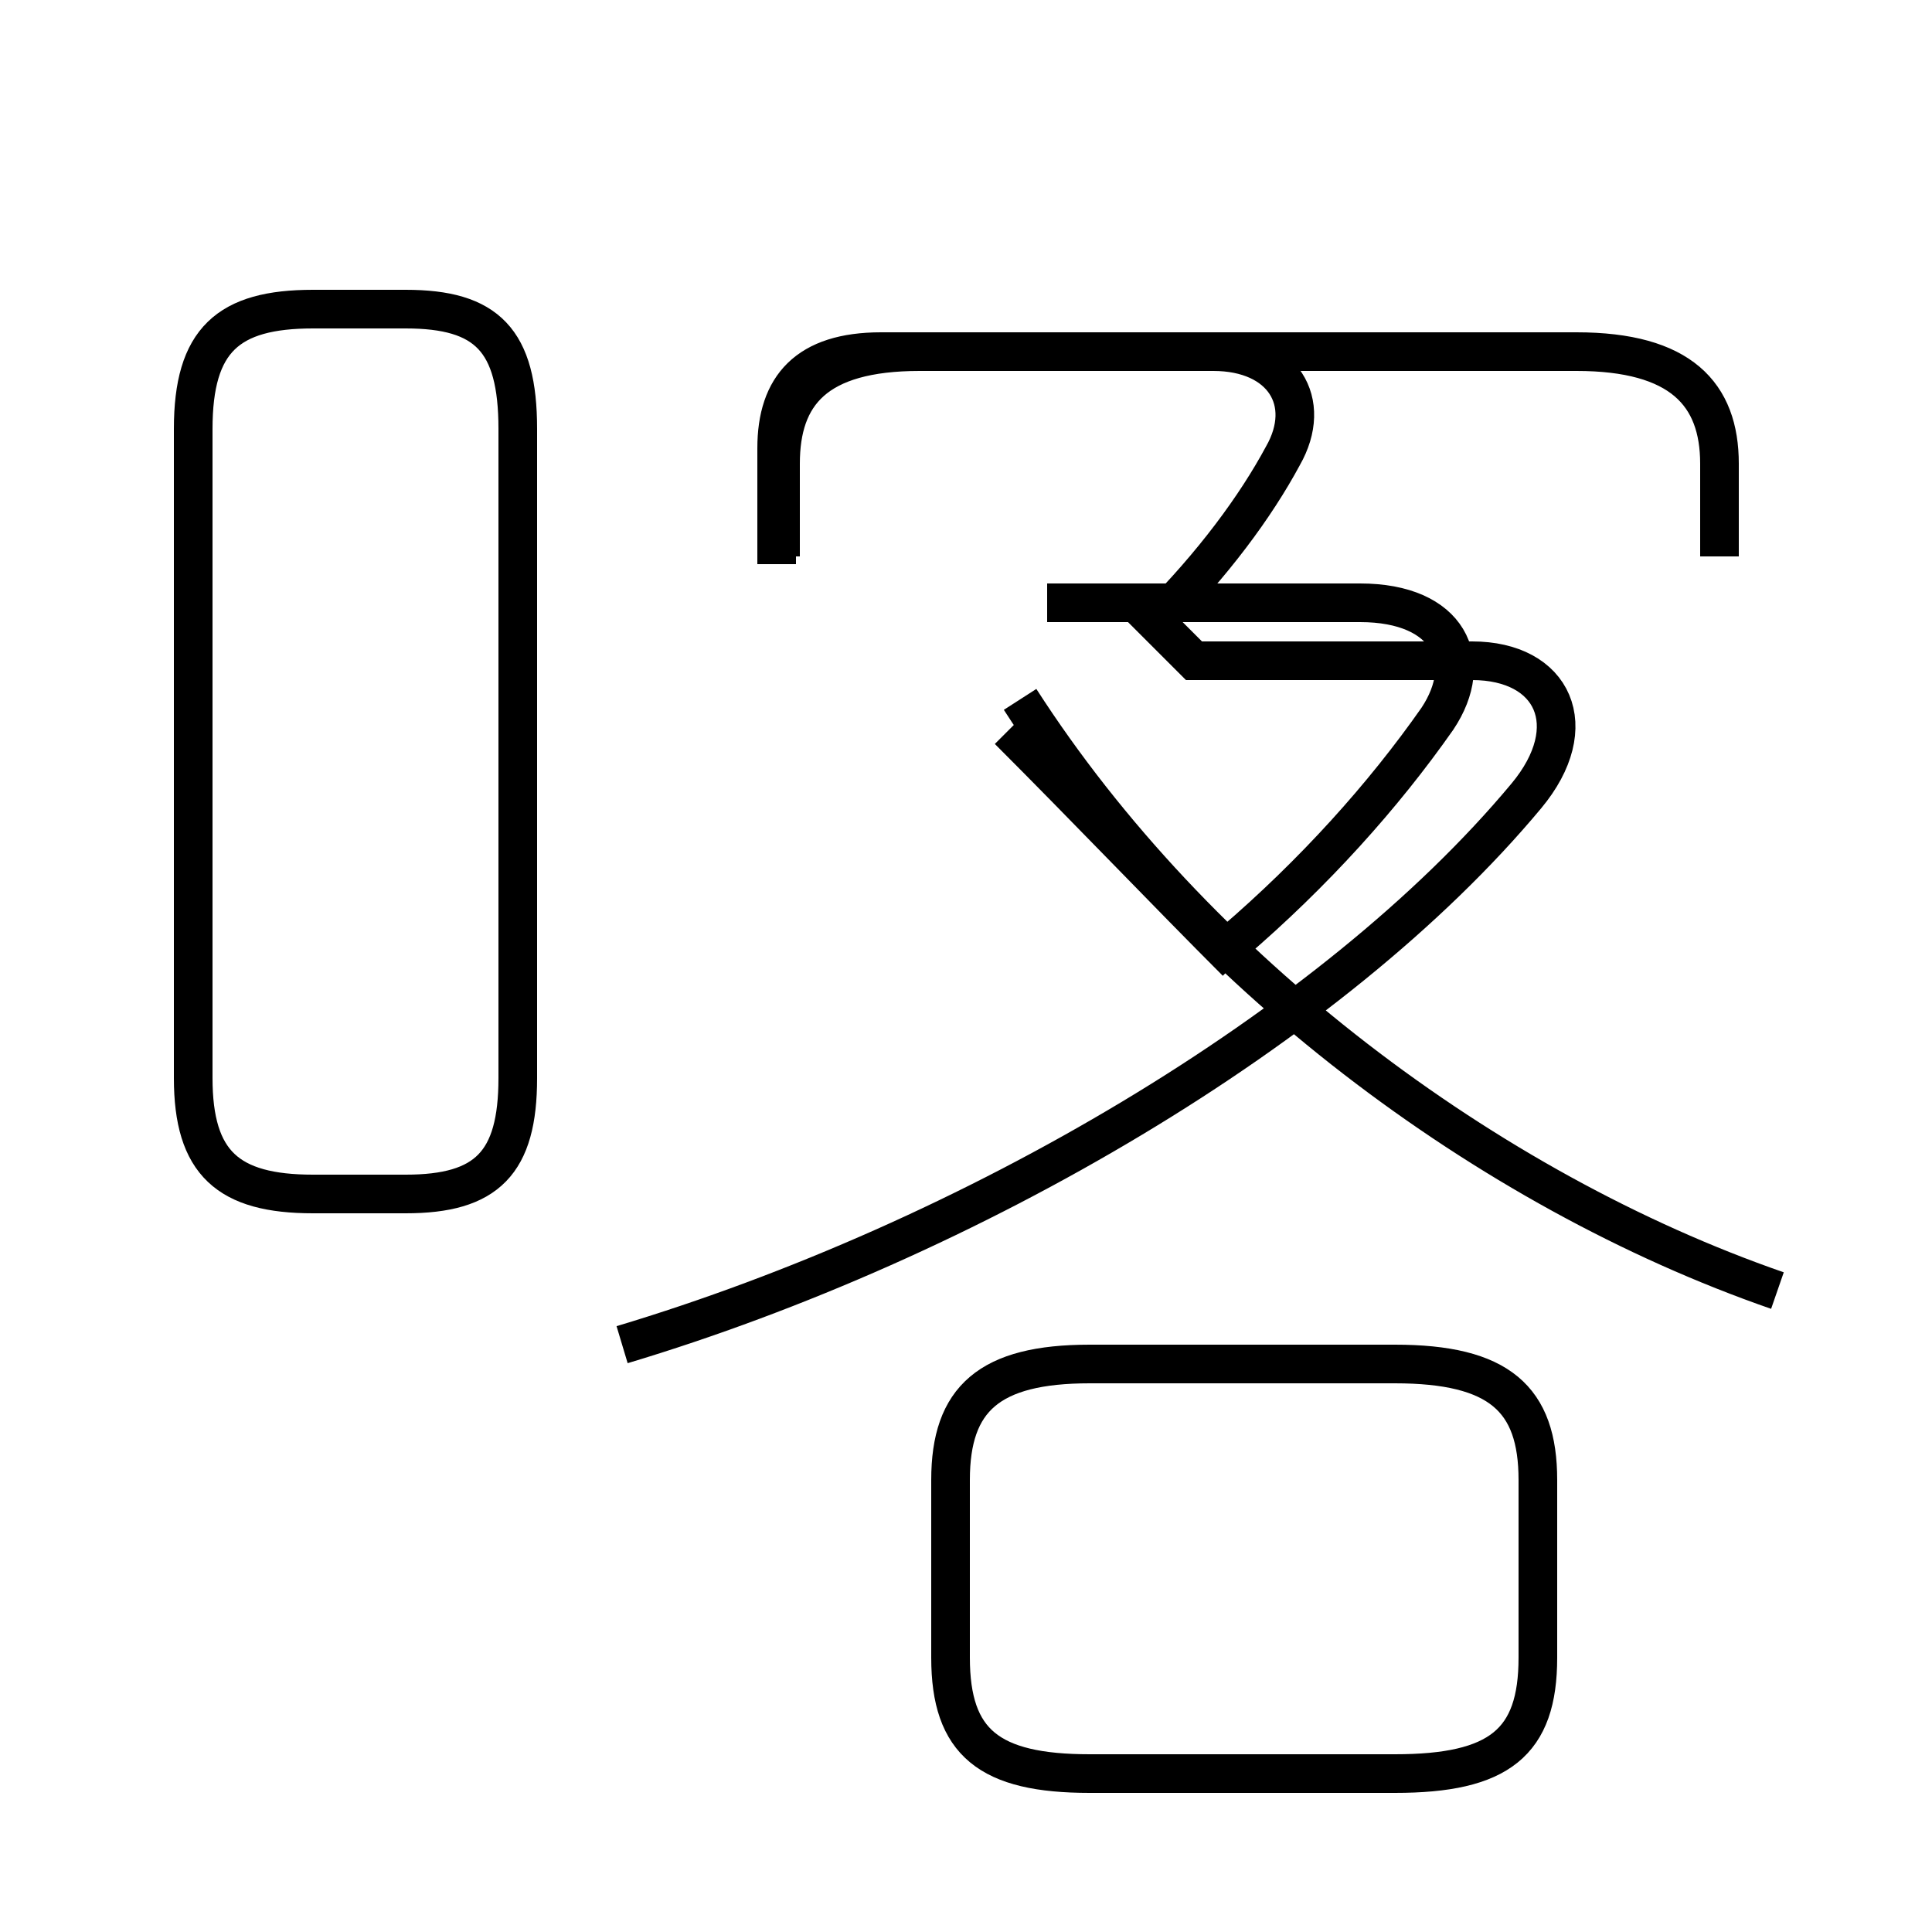 <?xml version='1.0' encoding='utf8'?>
<svg viewBox="0.0 -6.0 50.0 50.0" version="1.1" xmlns="http://www.w3.org/2000/svg">
<rect x="0.0" y="-6.0" width="50.0" height="50.0" fill="#808080" stroke="none"/>
<rect x="-1000" y="-1000" width="2000" height="2000" stroke="white" fill="white"/>
<g style="fill:white;stroke:#000000;  stroke-width:1">
<path d="M 16.1 -9.2 C 25.1 -11.9 34.5 -17.4 39.5 -23.4 C 41.0 -25.2 40.2 -26.9 38.1 -26.9 L 30.9 -26.9 L 29.9 -27.9 C 31.4 -29.4 32.5 -30.9 33.2 -32.2 C 34.0 -33.6 33.2 -34.9 31.4 -34.9 L 22.8 -34.9 C 20.9 -34.9 20.1 -34.0 20.1 -32.4 L 20.1 -29.4 M 8.1 -13.1 L 10.5 -13.1 C 12.6 -13.1 13.4 -13.9 13.4 -16.1 L 13.4 -32.9 C 13.4 -35.2 12.6 -36.0 10.5 -36.0 L 8.1 -36.0 C 5.9 -36.0 5.0 -35.2 5.0 -32.9 L 5.0 -16.1 C 5.0 -13.9 5.9 -13.1 8.1 -13.1 Z M 28.2 1.9 L 36.1 1.9 C 38.8 1.9 39.8 1.1 39.8 -1.1 L 39.8 -5.7 C 39.8 -7.8 38.8 -8.7 36.1 -8.7 L 28.2 -8.7 C 25.6 -8.7 24.6 -7.8 24.6 -5.7 L 24.6 -1.1 C 24.6 1.1 25.6 1.9 28.2 1.9 Z M 46.0 -10.6 C 38.5 -13.2 30.9 -18.9 26.4 -25.9 M 44.5 -29.6 L 44.5 -32.0 C 44.5 -33.8 43.5 -34.9 40.8 -34.9 L 23.8 -34.9 C 21.1 -34.9 20.2 -33.8 20.2 -32.0 L 20.2 -29.6 M 32.0 -19.1 C 30.2 -20.9 28.1 -23.1 26.1 -25.1 M 31.9 -19.6 C 34.0 -21.4 35.8 -23.4 37.2 -25.4 C 38.2 -26.9 37.5 -28.4 35.2 -28.4 L 27.1 -28.4" transform="translate(0.0, 38.0)" />
</g>
</svg>